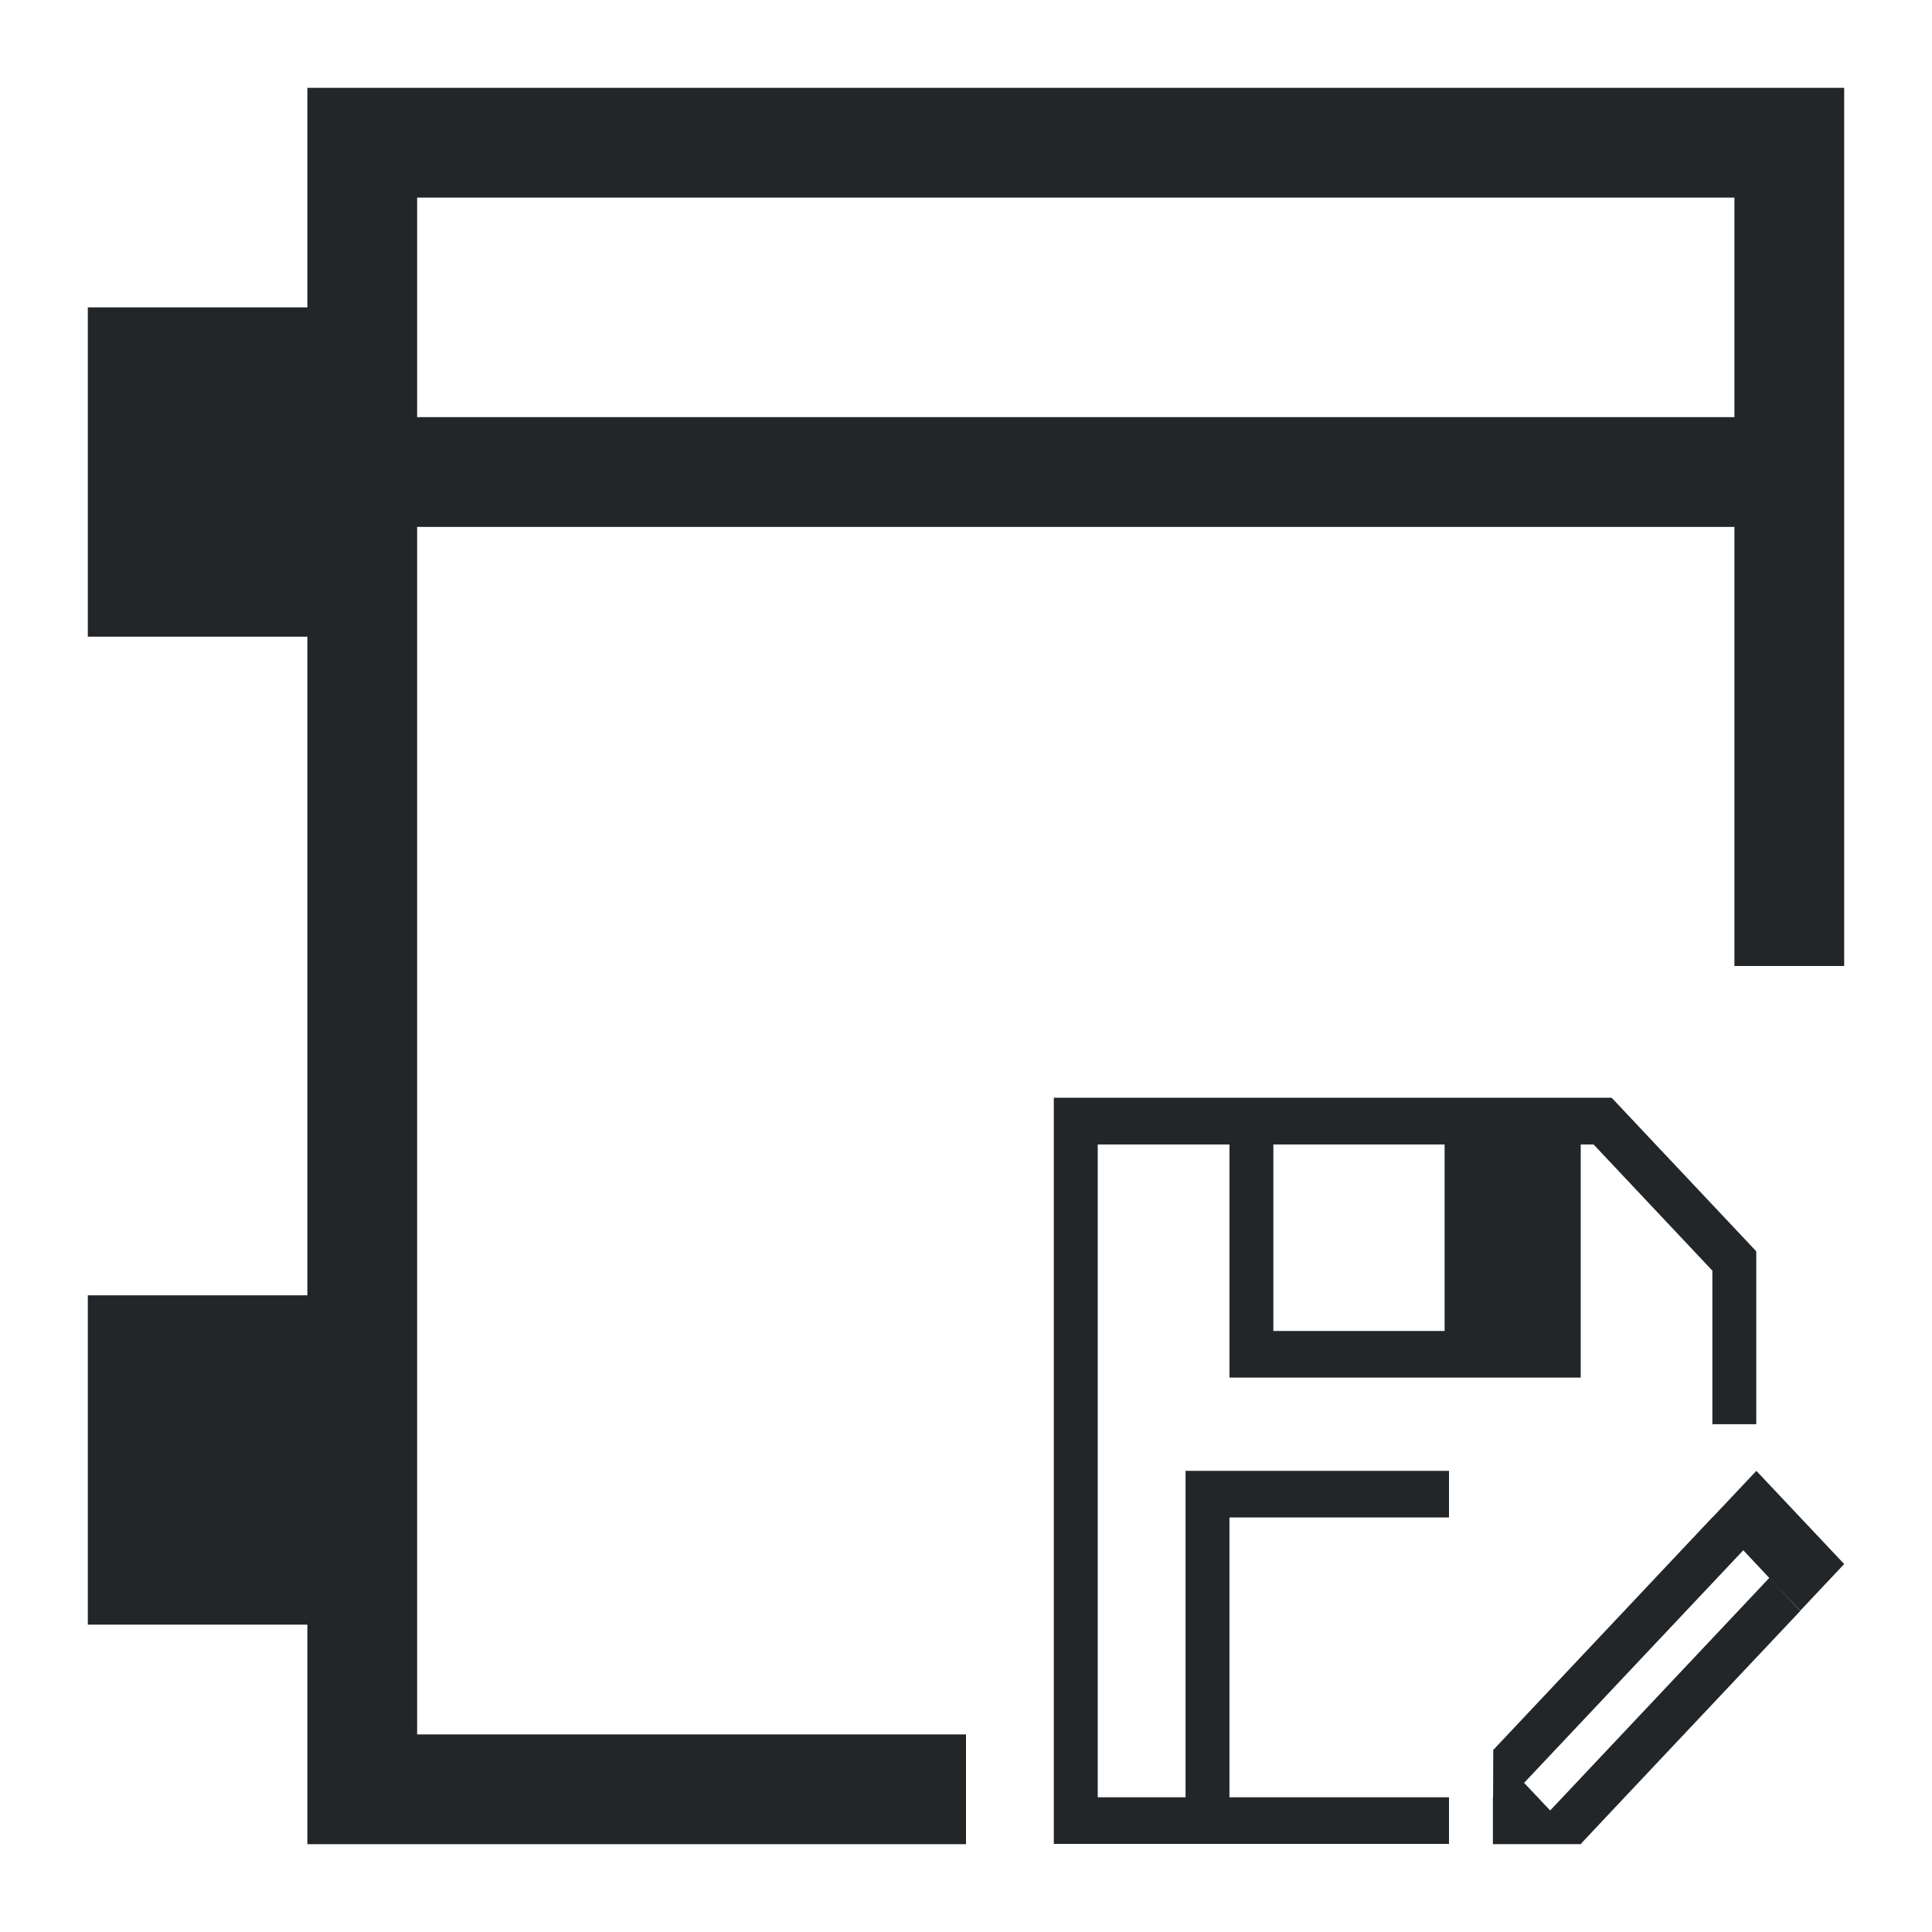 <?xml version="1.0" encoding="UTF-8"?>
<svg version="1.1" viewBox="0 0 22 22" xmlns="http://www.w3.org/2000/svg"><defs><style type="text/css">.ColorScheme-Text {
        color:#eff0f1;
      }</style></defs><path d="m3.5 1v2.5h-2.5v3.75h2.5v7.5h-2.5v3.75h2.5v2.5h7.5v-1.25h-6.25v-13.75h15v5h1.25v-10h-17.5zm1.25 1.25h15v2.5h-15v-2.5z" color="#eff0f1" fill="#232629"/><path class="ColorScheme-Text" d="m12 12.5v8.497h4.5v-0.531h-2.5v-3.186h2.5v-0.531h-3v3.717h-1v-7.434h1.5v2.655h4v-2.655h0.146l1.353 1.437v1.749h0.5v-1.964h-0.004l0.004-0.005-1.647-1.749-0.004 0.005v-0.005h-0.35zm2.5 0.532h1.95v2.124h-1.95zm5.5 3.717-0.498 0.528h-0.002l-2.5 2.654 0.004 0.005-0.002 0.533h-0.002v0.531h1l0.003-0.005h0.007l-0.003-0.005 0.493-0.524 2-2.122-0.353-0.376-2.495 2.648-0.297-0.314 2.496-2.649 0.296 0.315 0.353 0.373 0.5-0.531z" color="#eff0f1" fill="#232629"/></svg>
